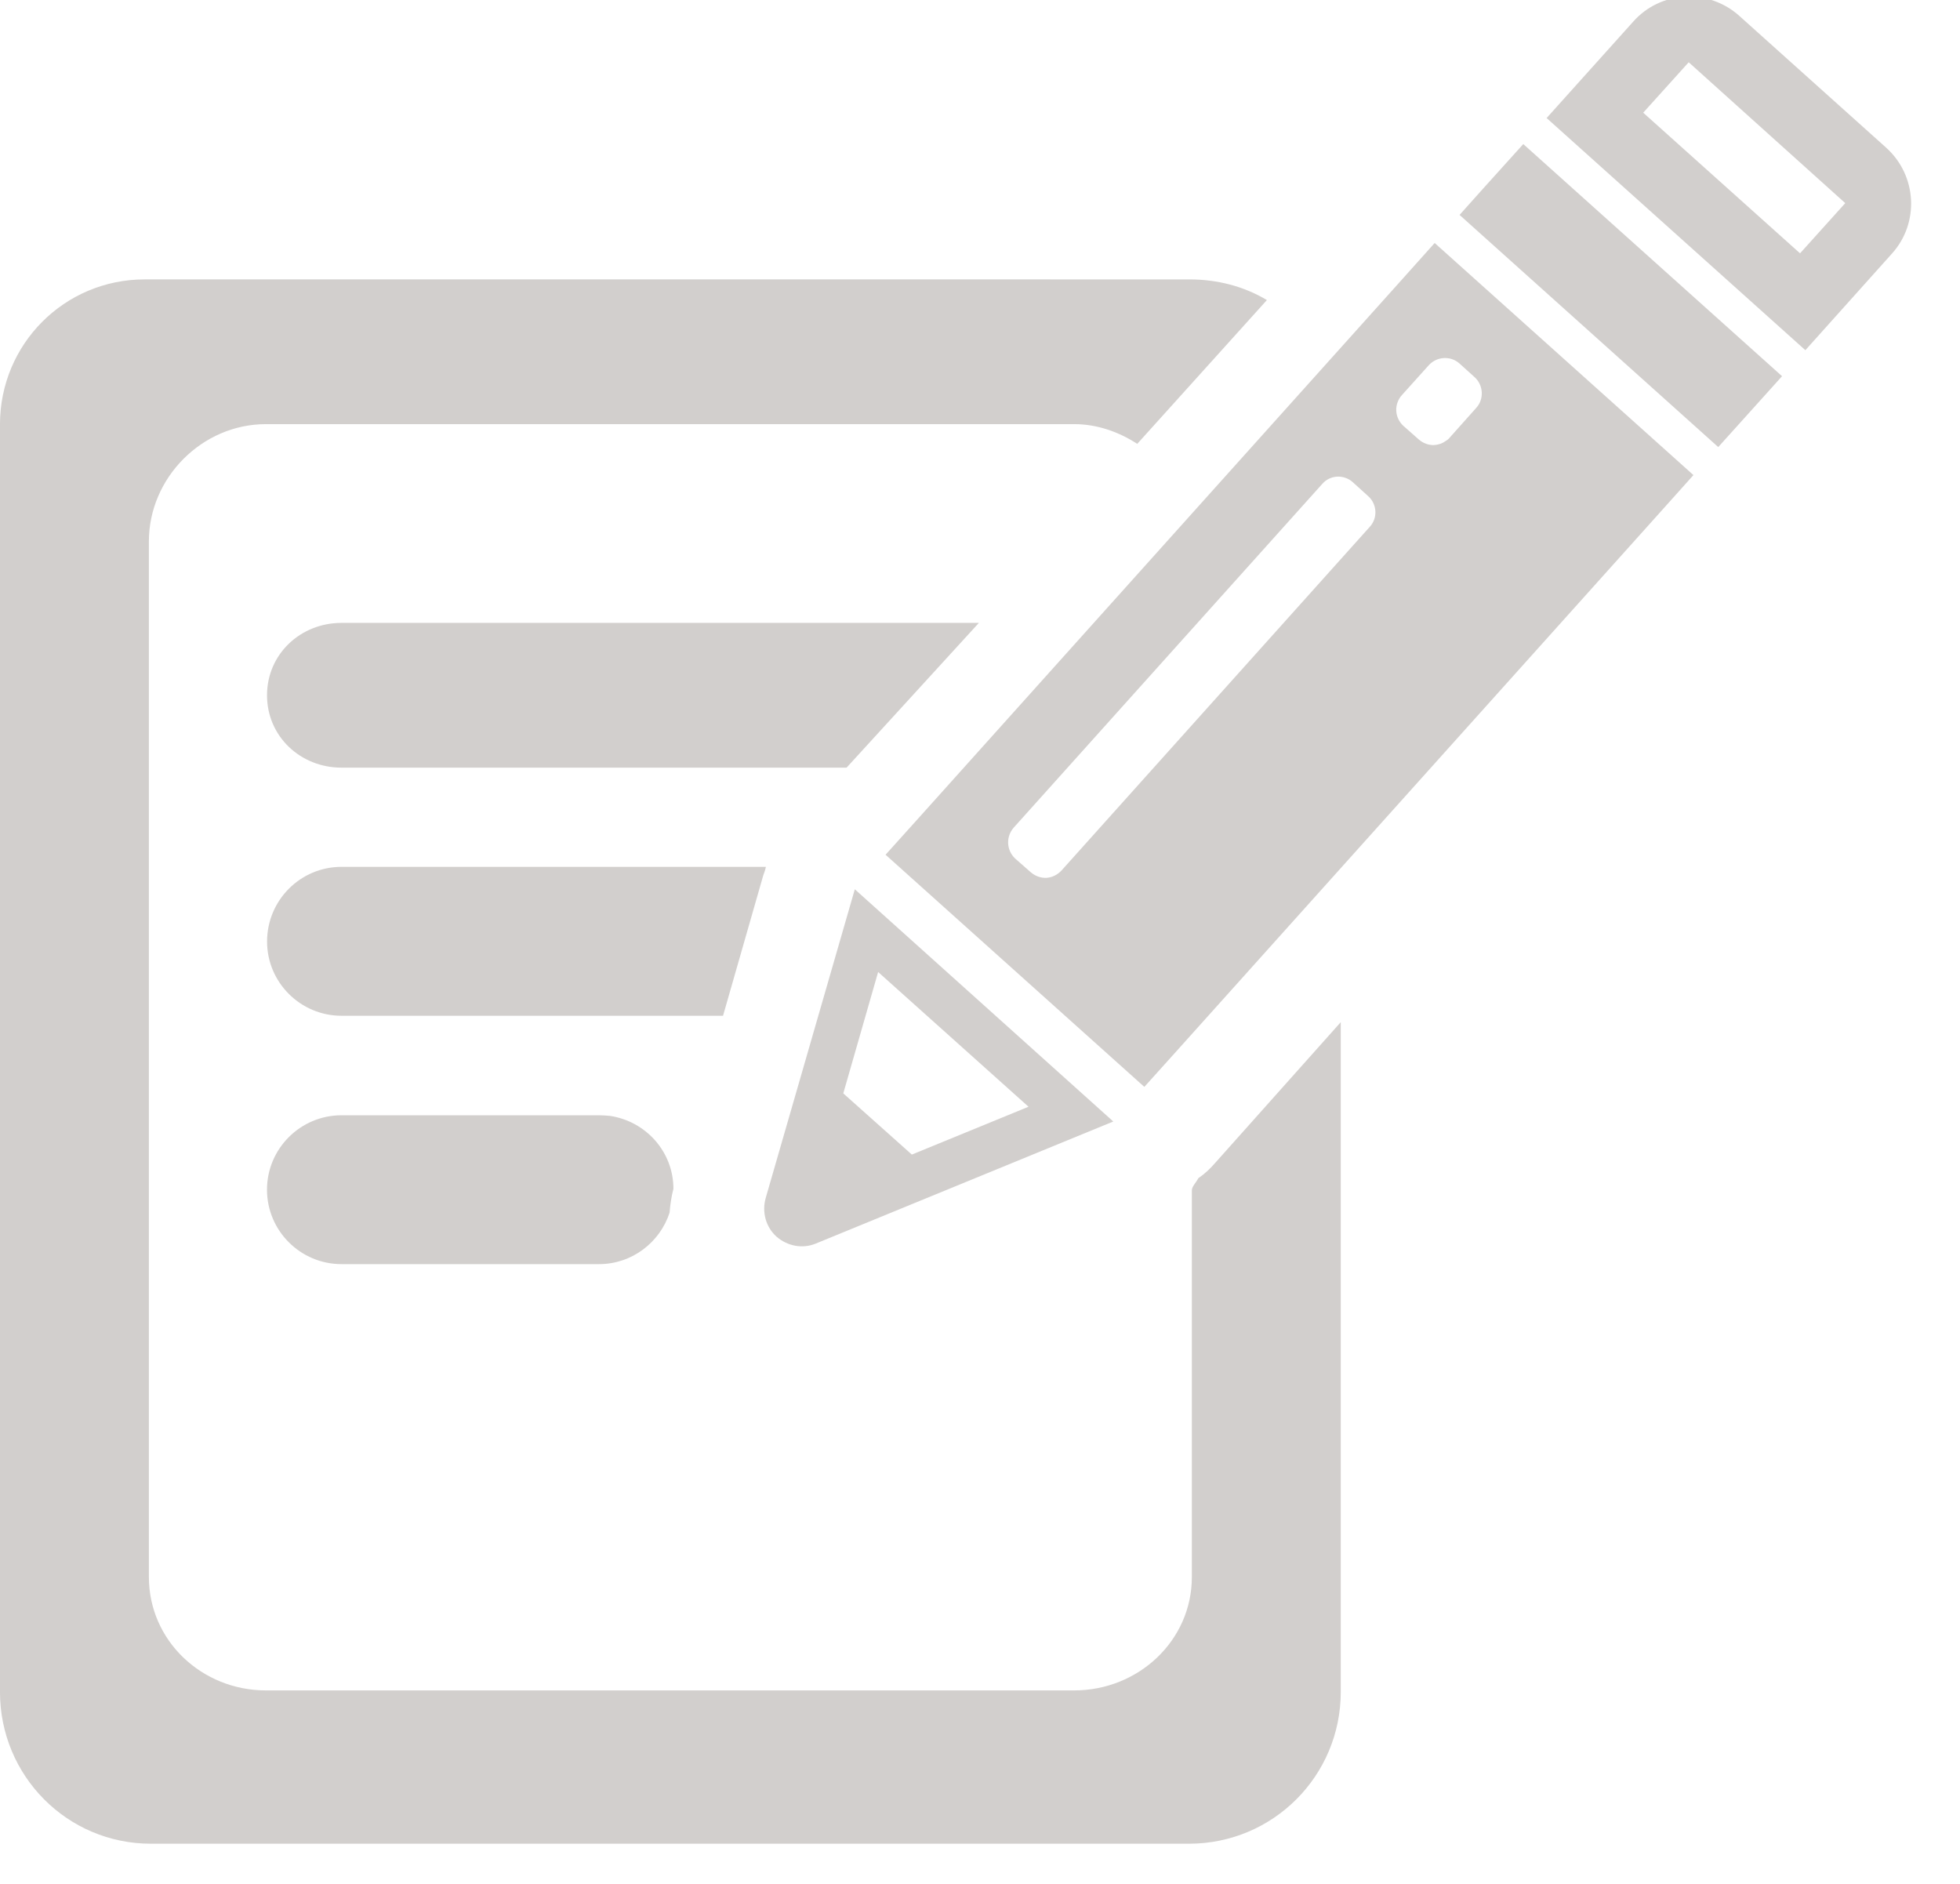<?xml version="1.0" encoding="utf-8"?>
<!-- Generator: Adobe Illustrator 15.0.0, SVG Export Plug-In . SVG Version: 6.00 Build 0)  -->
<!DOCTYPE svg PUBLIC "-//W3C//DTD SVG 1.1//EN" "http://www.w3.org/Graphics/SVG/1.1/DTD/svg11.dtd">
<svg version="1.1" id="Layer_1" xmlns="http://www.w3.org/2000/svg" xmlns:xlink="http://www.w3.org/1999/xlink" x="0px" y="0px"
	 width="77px" height="74px" viewBox="0 0 77 74" enable-background="new 0 0 77 74" xml:space="preserve">
<g>
	<g>
		<path fill="#D2CFCD" d="M47.078,46.284c-0.081,0.164-0.255,0.326-0.255,0.477V61.95c0,2.51-2.112,4.457-4.618,4.457H10.444
			c-2.506,0-4.595-1.947-4.595-4.457V21.267c0-2.494,2.089-4.605,4.595-4.605h31.761c0.904,0,1.764,0.312,2.472,0.775l5.094-5.649
			c-0.894-0.536-1.938-0.812-3.052-0.812H5.685c-3.155,0-5.686,2.542-5.686,5.699v49.79c0,3.297,2.639,5.965,5.93,5.965h40.779
			c3.308,0,5.965-2.668,5.965-5.965V40.155l-4.92,5.514C47.543,45.913,47.334,46.11,47.078,46.284"/>
		<path fill="#D2CFCD" d="M13.416,24.47c-1.613,0-2.926,1.23-2.926,2.844s1.312,2.843,2.926,2.843h19.842l5.198-5.687H13.416z"/>
		<path fill="#D2CFCD" d="M29.985,34.39c0.032-0.105,0.068-0.162,0.104-0.336H13.415c-1.613,0-2.923,1.312-2.923,2.935
			c0,1.603,1.31,2.915,2.923,2.915h14.99L29.985,34.39z"/>
		<path fill="#D2CFCD" d="M23.533,43.813H13.416c-1.614,0-2.927,1.311-2.927,2.924s1.313,2.924,2.927,2.924h10.117
			c1.298,0,2.392-0.857,2.772-2.02c0.023-0.301,0.071-0.635,0.151-0.939c0-1.461-1.089-2.656-2.495-2.865
			C23.825,43.825,23.673,43.813,23.533,43.813"/>
		<path fill="#D2CFCD" d="M54.854,11.23L36.066,32.161l-1.276,1.417l10.166,9.12l1.273-1.414l18.79-20.936l1.509-1.684L56.362,9.546
			L54.854,11.23z M53.812,20.697L41.706,34.193c-0.163,0.175-0.372,0.278-0.592,0.292c-0.232,0.012-0.453-0.073-0.627-0.225
			l-0.604-0.531c-0.348-0.326-0.371-0.859-0.058-1.217L51.94,19.017c0.151-0.176,0.36-0.28,0.592-0.292
			c0.221-0.011,0.453,0.068,0.615,0.22l0.604,0.547C54.099,19.803,54.134,20.349,53.812,20.697 M57.337,14.28l0.592,0.535
			c0.348,0.312,0.383,0.859,0.069,1.205l-1.056,1.183c-0.035,0.048-0.082,0.084-0.14,0.116c-0.128,0.096-0.278,0.152-0.452,0.164
			c-0.221,0.012-0.441-0.068-0.615-0.221l-0.604-0.533c-0.162-0.152-0.267-0.36-0.278-0.592c-0.012-0.22,0.072-0.451,0.221-0.615
			l1.056-1.174C56.443,14.002,56.988,13.966,57.337,14.28"/>
	</g>
	<g>
		<polygon fill="#D2CFCD" points="58.265,7.409 57.34,8.443 67.502,17.563 68.431,16.532 70.009,14.779 59.843,5.66 		"/>
		<path fill="#D2CFCD" d="M74.093,5.796l-5.767-5.176c-0.58-0.522-1.347-0.788-2.124-0.754c-0.789,0.048-1.521,0.395-2.042,0.986
			l-3.4,3.785l10.165,9.12l3.4-3.793C75.416,8.758,75.312,6.888,74.093,5.796 M70.716,9.952l-6.161-5.525l1.787-1.981l6.15,5.534
			L70.716,9.952z"/>
	</g>
	<g>
		<path fill="#D2CFCD" d="M32.049,48.853l11.687-4.795l-10.154-9.123l-3.504,12.139c-0.152,0.549,0.012,1.139,0.431,1.51
			C30.936,48.954,31.527,49.069,32.049,48.853 M34.498,38.185l5.908,5.293l-4.584,1.879l-2.693-2.404L34.498,38.185z"/>
	</g>
</g>
</svg>

